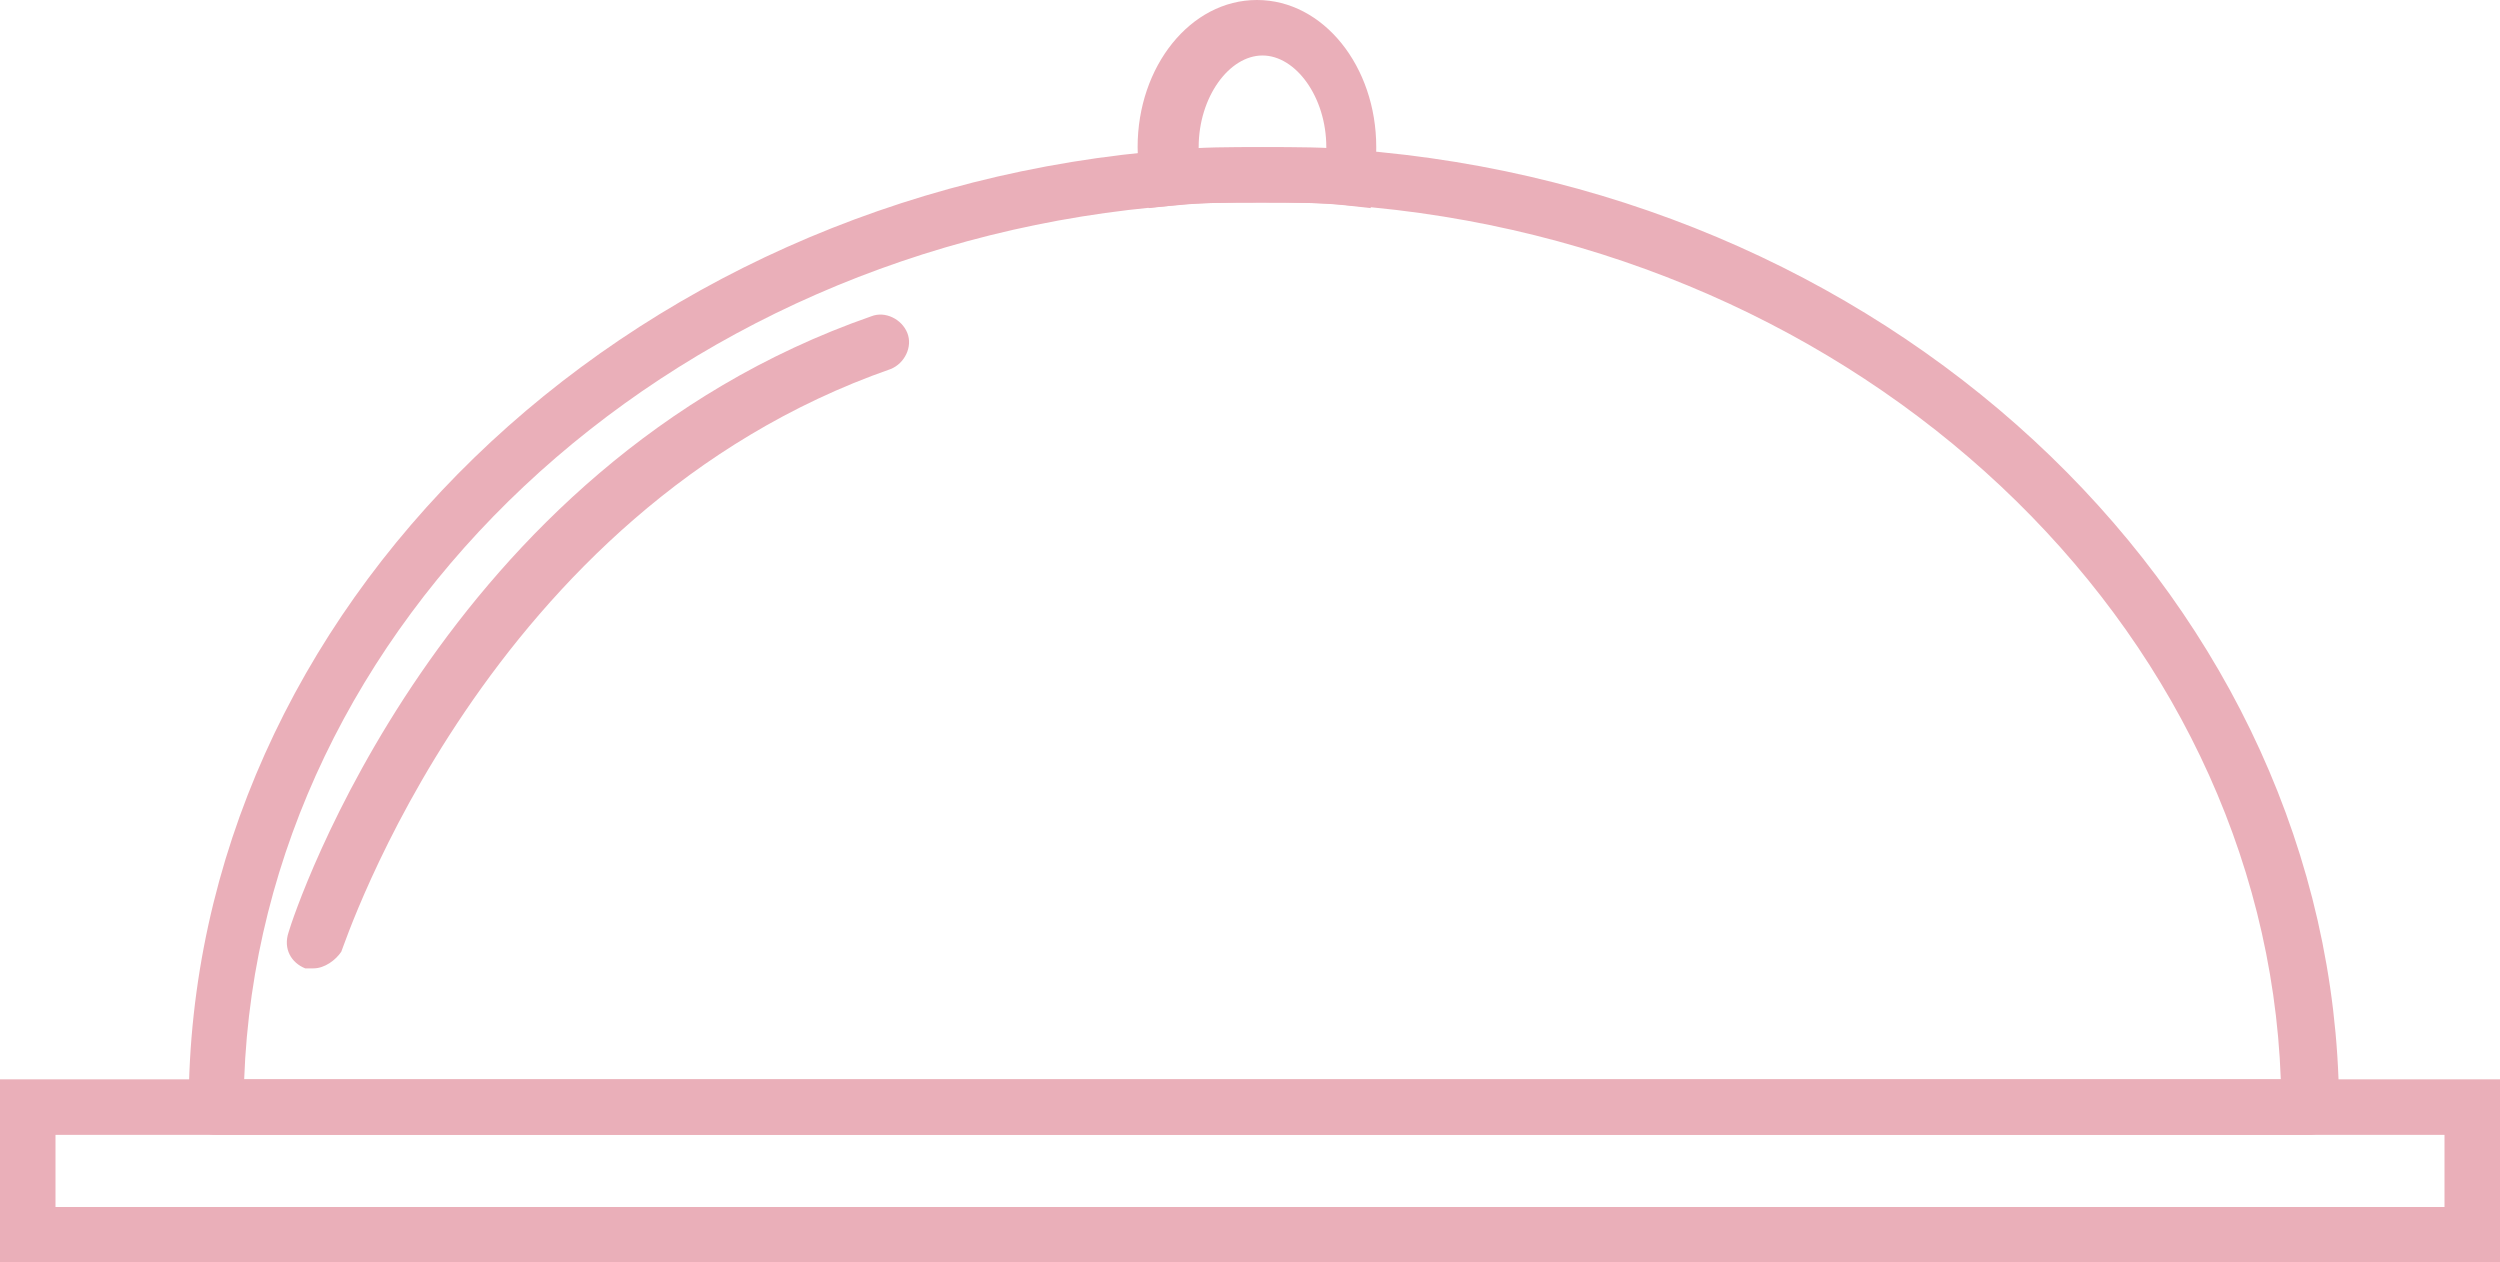 <?xml version="1.0" encoding="utf-8"?>
<!-- Generator: Adobe Illustrator 21.1.0, SVG Export Plug-In . SVG Version: 6.00 Build 0)  -->
<svg version="1.1" id="Layer_1" xmlns="http://www.w3.org/2000/svg" xmlns:xlink="http://www.w3.org/1999/xlink" x="0px" y="0px"
	 viewBox="0 0 90.1 45.5" style="enable-background:new 0 0 90.1 45.5;" xml:space="preserve">
<style type="text/css">
	.st0{fill:#EAAFB9;}
</style>
<g>
	<path class="st0" d="M83.2,40.9C83.2,40.9,83.2,40.9,83.2,40.9H7.8c-0.6,0-1-0.4-1-1c0-17.9,15.6-33,35.5-34.5c1-0.1,2-0.1,3.2-0.1
		c1.2,0,2.3,0,3.3,0.1c19.8,1.5,35.3,16.5,35.5,34.3c0,0.1,0,0.1,0,0.2C84.2,40.5,83.8,40.9,83.2,40.9z M8.8,38.9h73.4
		C81.6,22.5,67.1,8.8,48.6,7.4c-0.9-0.1-1.9-0.1-3.1-0.1c-1.2,0-2.2,0-3.1,0.1C23.9,8.8,9.4,22.5,8.8,38.9z"/>
</g>
<g>
	<path class="st0" d="M49.4,7.5l-0.9-0.1c-0.9-0.1-1.9-0.1-3.1-0.1c-1.2,0-2.2,0-3.1,0.1l-0.9,0.1l-0.2-0.8
		c-0.1-0.4-0.2-0.9-0.2-1.4c0-2.9,1.9-5.3,4.3-5.3c2.4,0,4.3,2.4,4.3,5.3c0,0.5,0,1-0.2,1.4L49.4,7.5z M45.5,2
		c-1.2,0-2.3,1.5-2.3,3.3c0,0,0,0.1,0,0.1c1.4-0.1,3.2-0.1,4.6,0c0,0,0-0.1,0-0.1C47.8,3.5,46.7,2,45.5,2z"/>
</g>
<g>
	<path class="st0" d="M11.3,34.9c-0.1,0-0.2,0-0.3,0c-0.5-0.2-0.8-0.7-0.6-1.3c0.2-0.7,5.5-16.8,21-22.2c0.5-0.2,1.1,0.1,1.3,0.6
		c0.2,0.5-0.1,1.1-0.6,1.3c-14.6,5.1-19.7,20.8-19.8,21C12.1,34.6,11.7,34.9,11.3,34.9z"/>
</g>
<g>
	<path class="st0" d="M90.1,45.5H0v-6.6h90.1C90.1,38.9,90.1,45.5,90.1,45.5z M2,43.5h86.1v-2.6H2V43.5z"/>
</g>
</svg>
